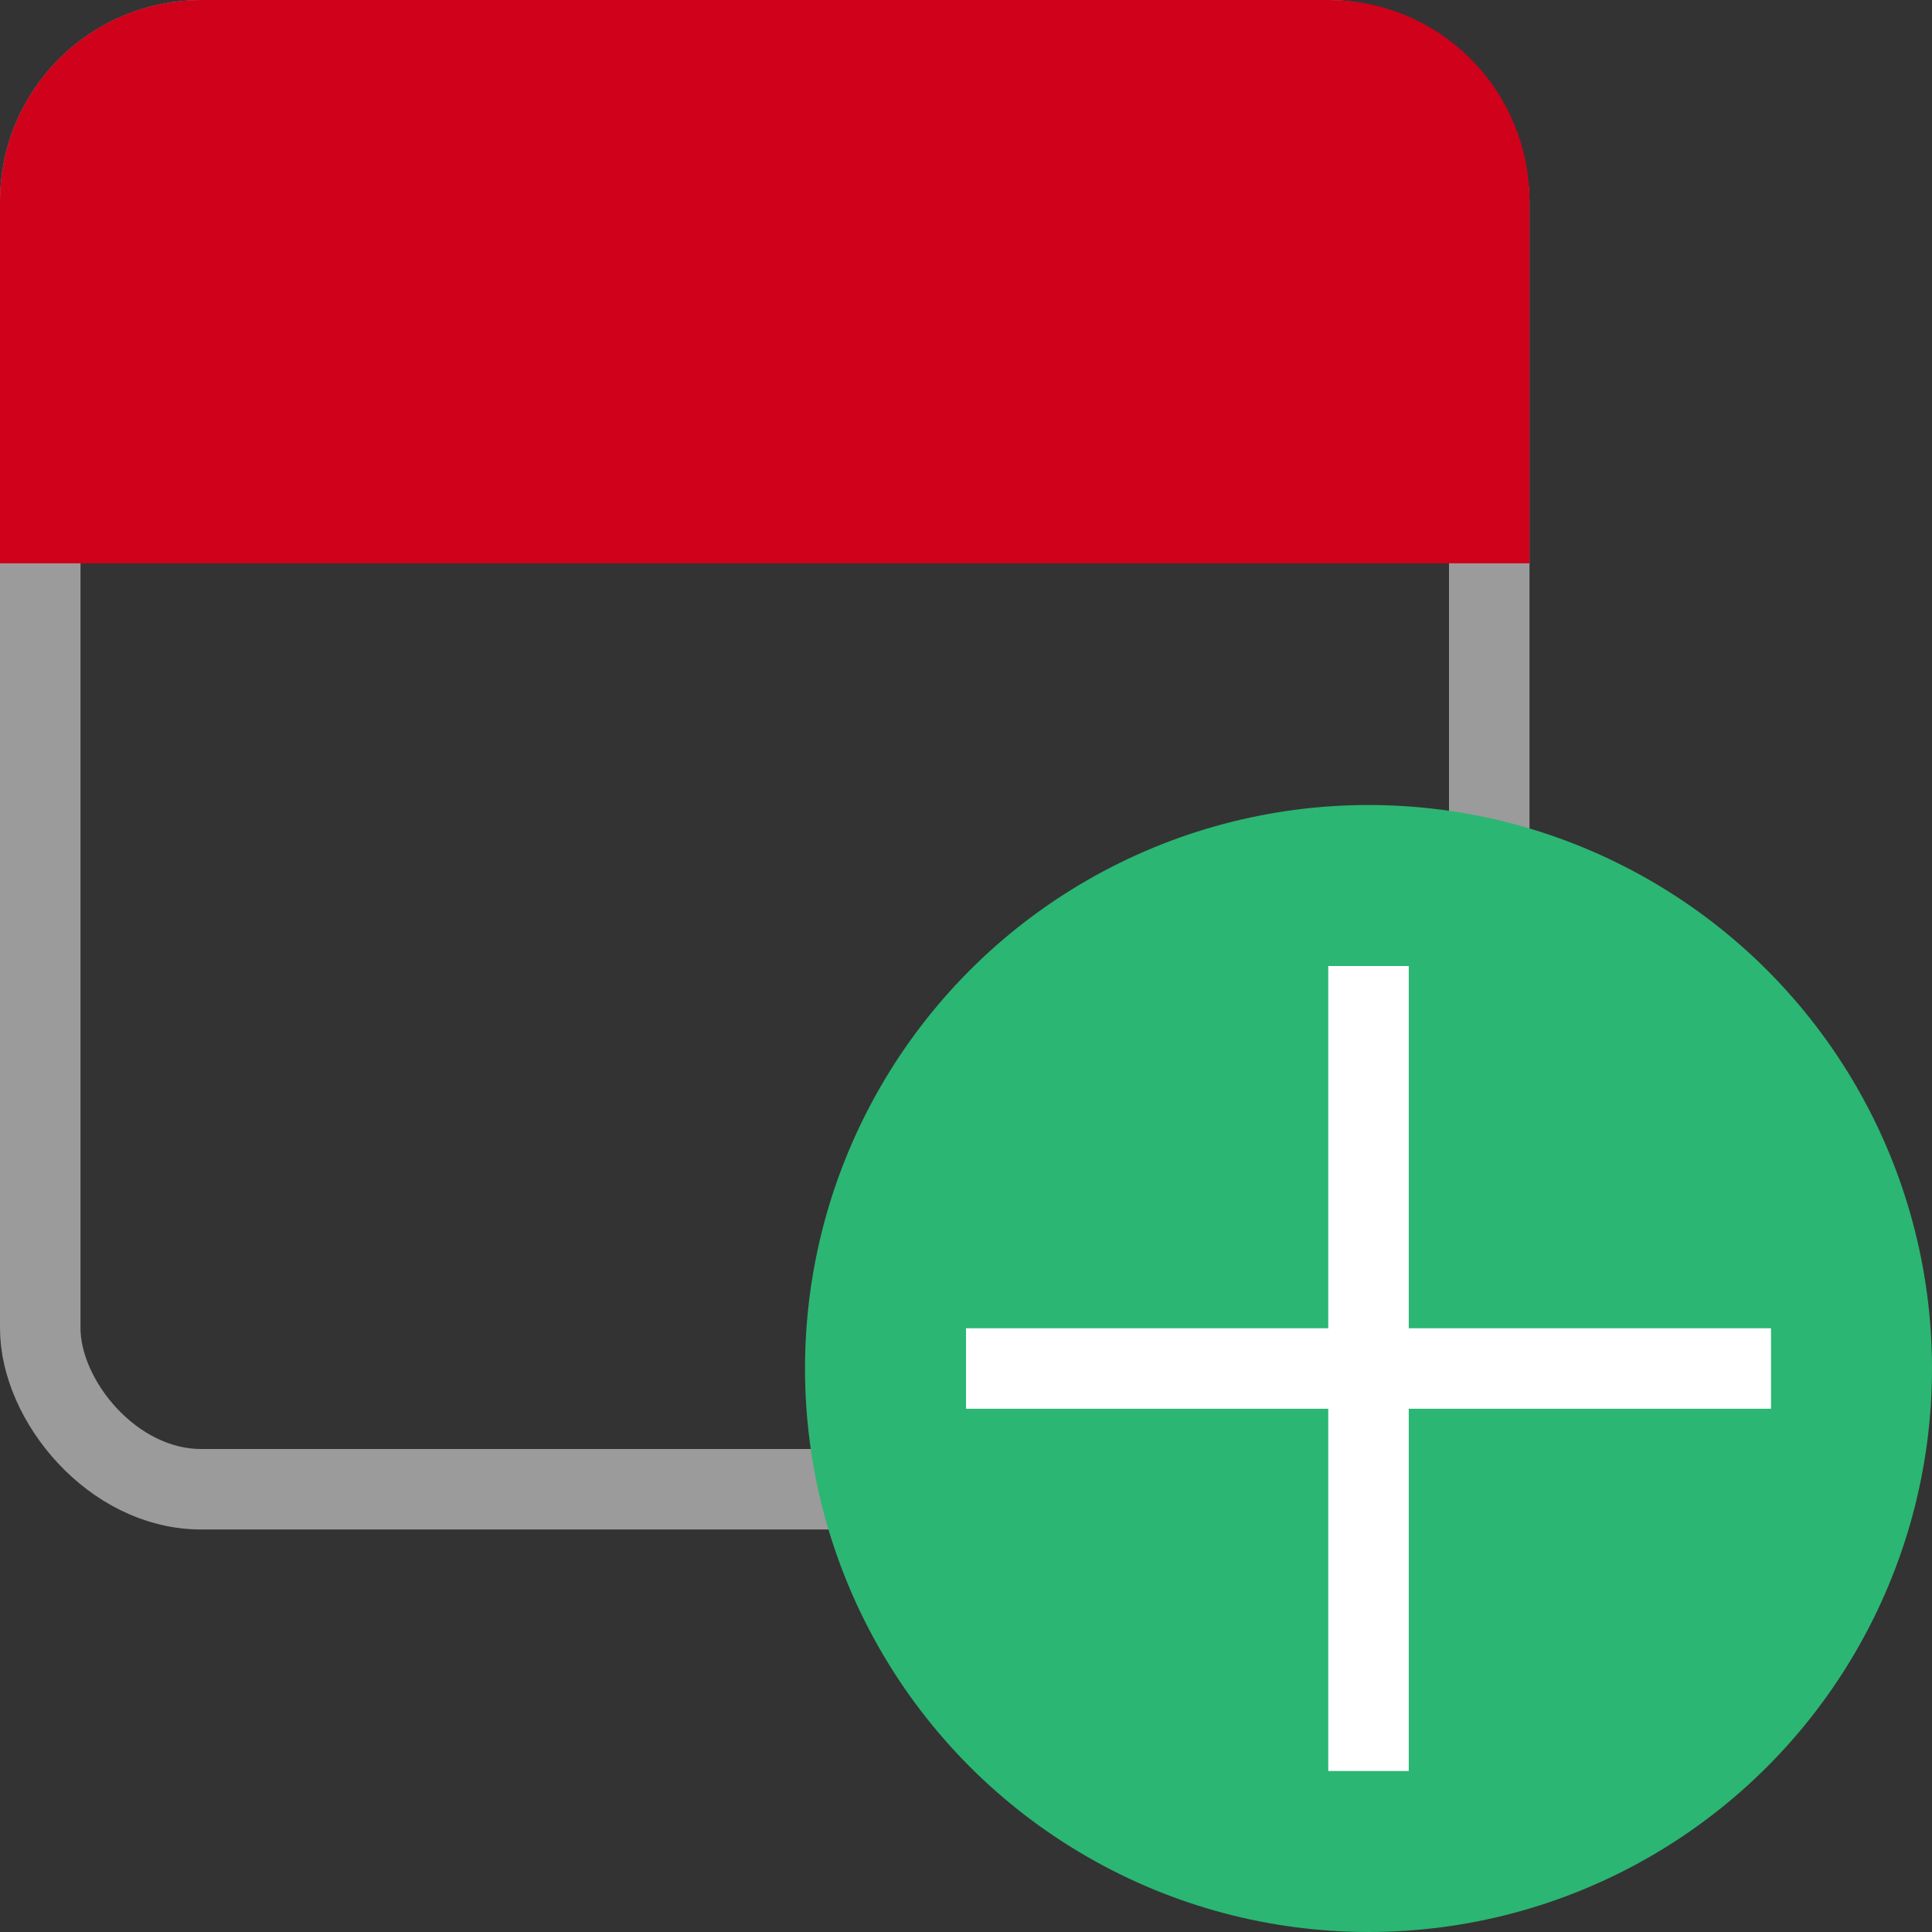 <svg viewBox="0 0 24 24" xmlns="http://www.w3.org/2000/svg" xmlns:xlink="http://www.w3.org/1999/xlink"><rect x="0" y="0" width="24" height="24" fill="#333333" stroke="none"/><g fill="none" fill-rule="evenodd"><rect stroke="#9b9b9b" x=".5" y=".5" width="18" height="18" rx="2"/><path d="m2.495.5c-1.102 0-1.995.898-1.995 1.998 0 0 0 4 0 4h18v-4c0-1.103-.893-1.998-1.995-1.998h-14.01" stroke="#d0011b" fill="#d0011b"/><circle fill="#2bb673" cx="17" cy="17" r="7"/><path fill="#fff" d="m12 16.5h10v1h-10z" id="0"/><use transform="matrix(0 1-1 0 34 0)" xlink:href="#0"/></g></svg>